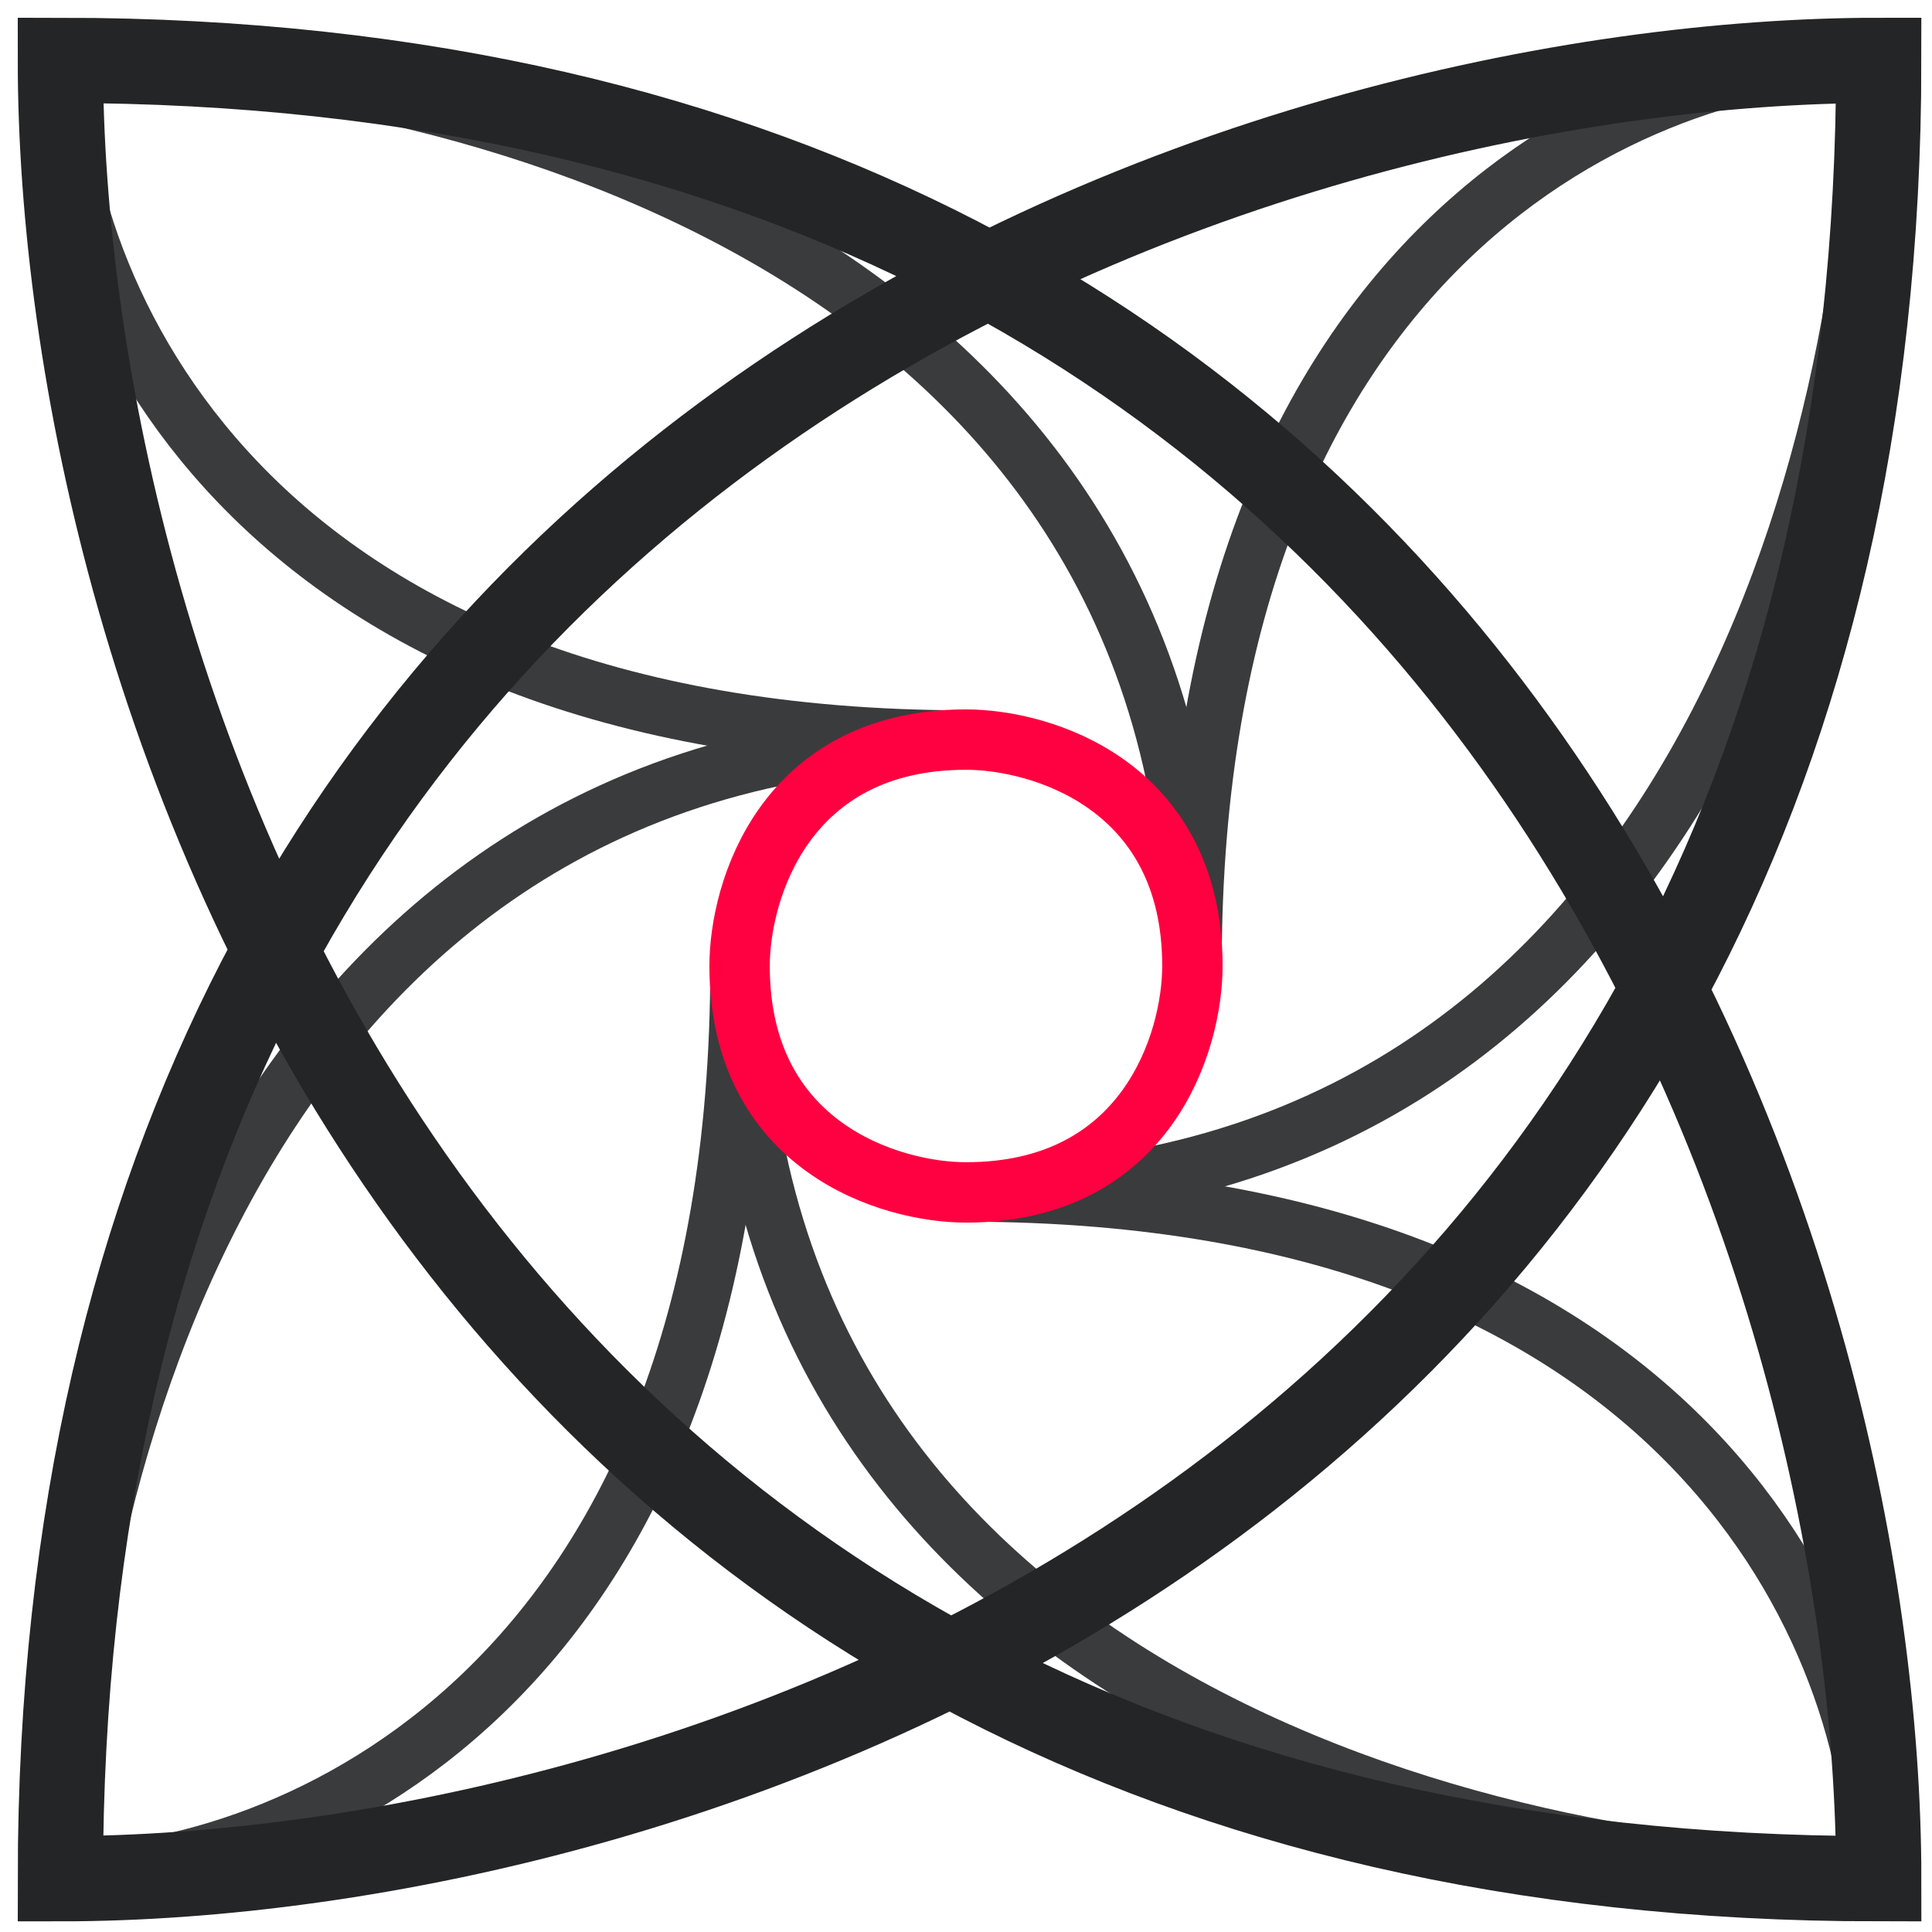 <svg width="128" height="128" viewBox="0 0 128 128" fill="none" xmlns="http://www.w3.org/2000/svg">
<path d="M79.059 64C79.059 15.812 109.176 3.765 124.235 3.765" stroke="#3A3B3C" stroke-width="3.765"/>
<path d="M79.059 64C79.059 15.812 28.863 3.765 3.765 3.765" stroke="#3A3B3C" stroke-width="3.765"/>
<path d="M64 79.059C112.188 79.059 124.235 109.176 124.235 124.235" stroke="#3A3B3C" stroke-width="3.765"/>
<path d="M64 79.059C112.188 79.059 124.235 28.863 124.235 3.765" stroke="#3A3B3C" stroke-width="3.765"/>
<path d="M48.941 64C48.941 112.188 18.823 124.235 3.765 124.235" stroke="#3A3B3C" stroke-width="3.765"/>
<path d="M48.941 64C48.941 112.188 99.137 124.235 124.235 124.235" stroke="#3A3B3C" stroke-width="3.765"/>
<path d="M64 48.941C15.812 48.941 3.765 18.823 3.765 3.765" stroke="#3A3B3C" stroke-width="3.765"/>
<path d="M64 48.941C15.812 48.941 3.765 99.137 3.765 124.235" stroke="#3A3B3C" stroke-width="3.765"/>
<path d="M49 64C49 59 52 49 64 49C69 49 79 52 79 64C79 69 76 79 64 79C59 79 49 76 49 64Z" stroke="#FF0040" stroke-width="4"/>
<path d="M4 4C100.376 4 124.471 84.314 124.471 124.471C28.094 124.471 4 44.157 4 4ZM124.471 4C124.471 100.376 44.157 124.471 4 124.471C4 28.094 84.314 4 124.471 4Z" stroke="#242526" stroke-width="5.647"/>
</svg>
